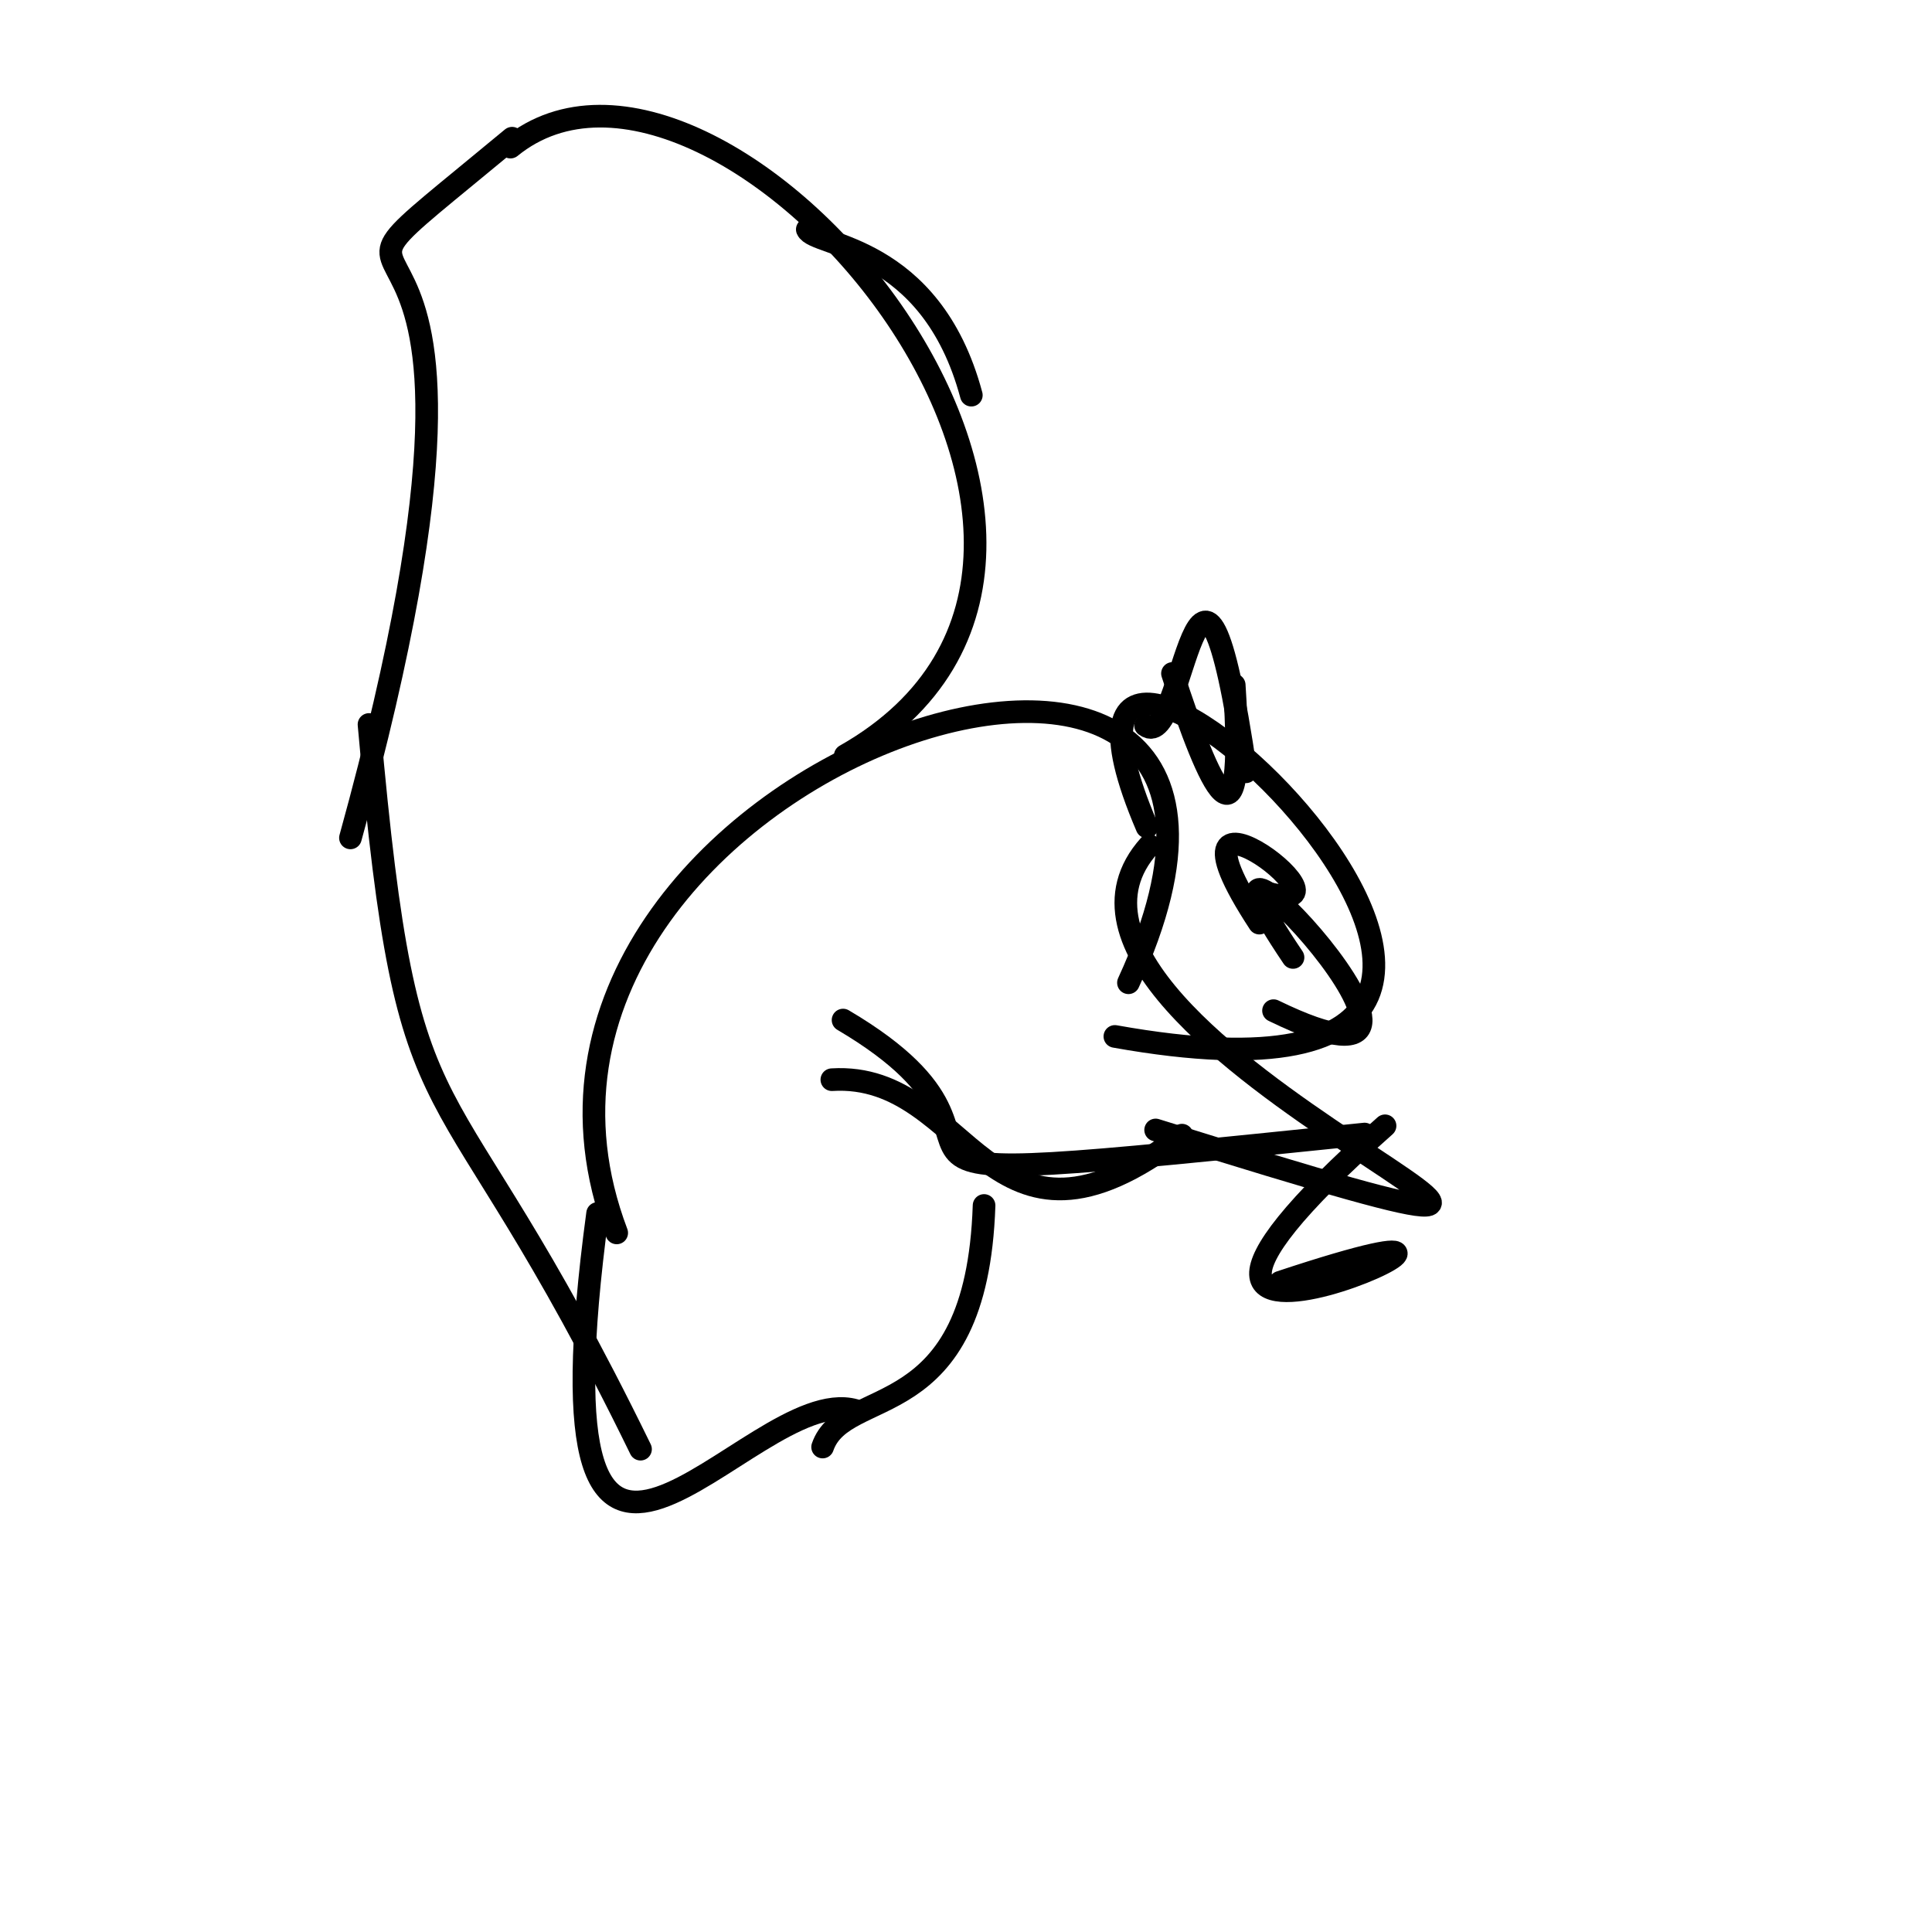 <?xml version="1.0" ?>
<svg height="256" version="1.1" width="256" xmlns="http://www.w3.org/2000/svg">
  <defs/>
  <g>
    <path d="M 166.722 117.978 C 183.03 123.176 151.387 98.67 166.871 122.319" fill="none" stroke="rgb(0, 0, 0)" stroke-linecap="round" stroke-linejoin="round" stroke-opacity="1.0" stroke-width="3.0"/>
    <path d="M 84.872 192.023 C 57.797 136.53 54.179 155.367 48.895 95.998" fill="none" stroke="rgb(0, 0, 0)" stroke-linecap="round" stroke-linejoin="round" stroke-opacity="1.0" stroke-width="3.0"/>
    <path d="M 153.128 149.726 C 246.05 178.703 129.107 137.924 152.292 112.039" fill="none" stroke="rgb(0, 0, 0)" stroke-linecap="round" stroke-linejoin="round" stroke-opacity="1.0" stroke-width="3.0"/>
    <path d="M 171.332 126.867 C 151.621 97.685 201.851 150.025 168.749 133.918" fill="none" stroke="rgb(0, 0, 0)" stroke-linecap="round" stroke-linejoin="round" stroke-opacity="1.0" stroke-width="3.0"/>
    <path d="M 151.979 109.569 C 129.1 56.107 233.273 152.644 147.727 137.333" fill="none" stroke="rgb(0, 0, 0)" stroke-linecap="round" stroke-linejoin="round" stroke-opacity="1.0" stroke-width="3.0"/>
    <path d="M 67.857 18.314 C 29.898 49.814 74.983 7.753 46.437 111.024" fill="none" stroke="rgb(0, 0, 0)" stroke-linecap="round" stroke-linejoin="round" stroke-opacity="1.0" stroke-width="3.0"/>
    <path d="M 156.617 150.414 C 130.624 170.4 128.724 141.918 110.225 143.064" fill="none" stroke="rgb(0, 0, 0)" stroke-linecap="round" stroke-linejoin="round" stroke-opacity="1.0" stroke-width="3.0"/>
    <path d="M 130.394 159.733 C 129.409 189.374 111.881 183.367 109.001 191.739" fill="none" stroke="rgb(0, 0, 0)" stroke-linecap="round" stroke-linejoin="round" stroke-opacity="1.0" stroke-width="3.0"/>
    <path d="M 113.283 186.873 C 99.092 182.897 69.816 230.38 79.184 160.789" fill="none" stroke="rgb(0, 0, 0)" stroke-linecap="round" stroke-linejoin="round" stroke-opacity="1.0" stroke-width="3.0"/>
    <path d="M 155.359 89.236 C 160.27 104.396 165.151 115.084 163.54 90.767" fill="none" stroke="rgb(0, 0, 0)" stroke-linecap="round" stroke-linejoin="round" stroke-opacity="1.0" stroke-width="3.0"/>
    <path d="M 111.71 135.163 C 143.561 153.952 97.699 158.817 180.814 150.267" fill="none" stroke="rgb(0, 0, 0)" stroke-linecap="round" stroke-linejoin="round" stroke-opacity="1.0" stroke-width="3.0"/>
    <path d="M 151.788 96.12 C 156.929 100.038 158.761 59.29 165.089 102.269" fill="none" stroke="rgb(0, 0, 0)" stroke-linecap="round" stroke-linejoin="round" stroke-opacity="1.0" stroke-width="3.0"/>
    <path d="M 81.717 163.366 C 58.167 101.188 180.998 61.917 149.526 130.22" fill="none" stroke="rgb(0, 0, 0)" stroke-linecap="round" stroke-linejoin="round" stroke-opacity="1.0" stroke-width="3.0"/>
    <path d="M 169.615 169.907 C 217.579 153.991 133.566 193.475 183.526 149.175" fill="none" stroke="rgb(0, 0, 0)" stroke-linecap="round" stroke-linejoin="round" stroke-opacity="1.0" stroke-width="3.0"/>
    <path d="M 106.972 30.399 C 107.928 32.689 123.329 32.28 128.706 52.361" fill="none" stroke="rgb(0, 0, 0)" stroke-linecap="round" stroke-linejoin="round" stroke-opacity="1.0" stroke-width="3.0"/>
    <path d="M 67.642 19.492 C 95.202 -2.957 160.006 72.866 112.001 100.116" fill="none" stroke="rgb(0, 0, 0)" stroke-linecap="round" stroke-linejoin="round" stroke-opacity="1.0" stroke-width="3.0"/>
  </g>
</svg>
